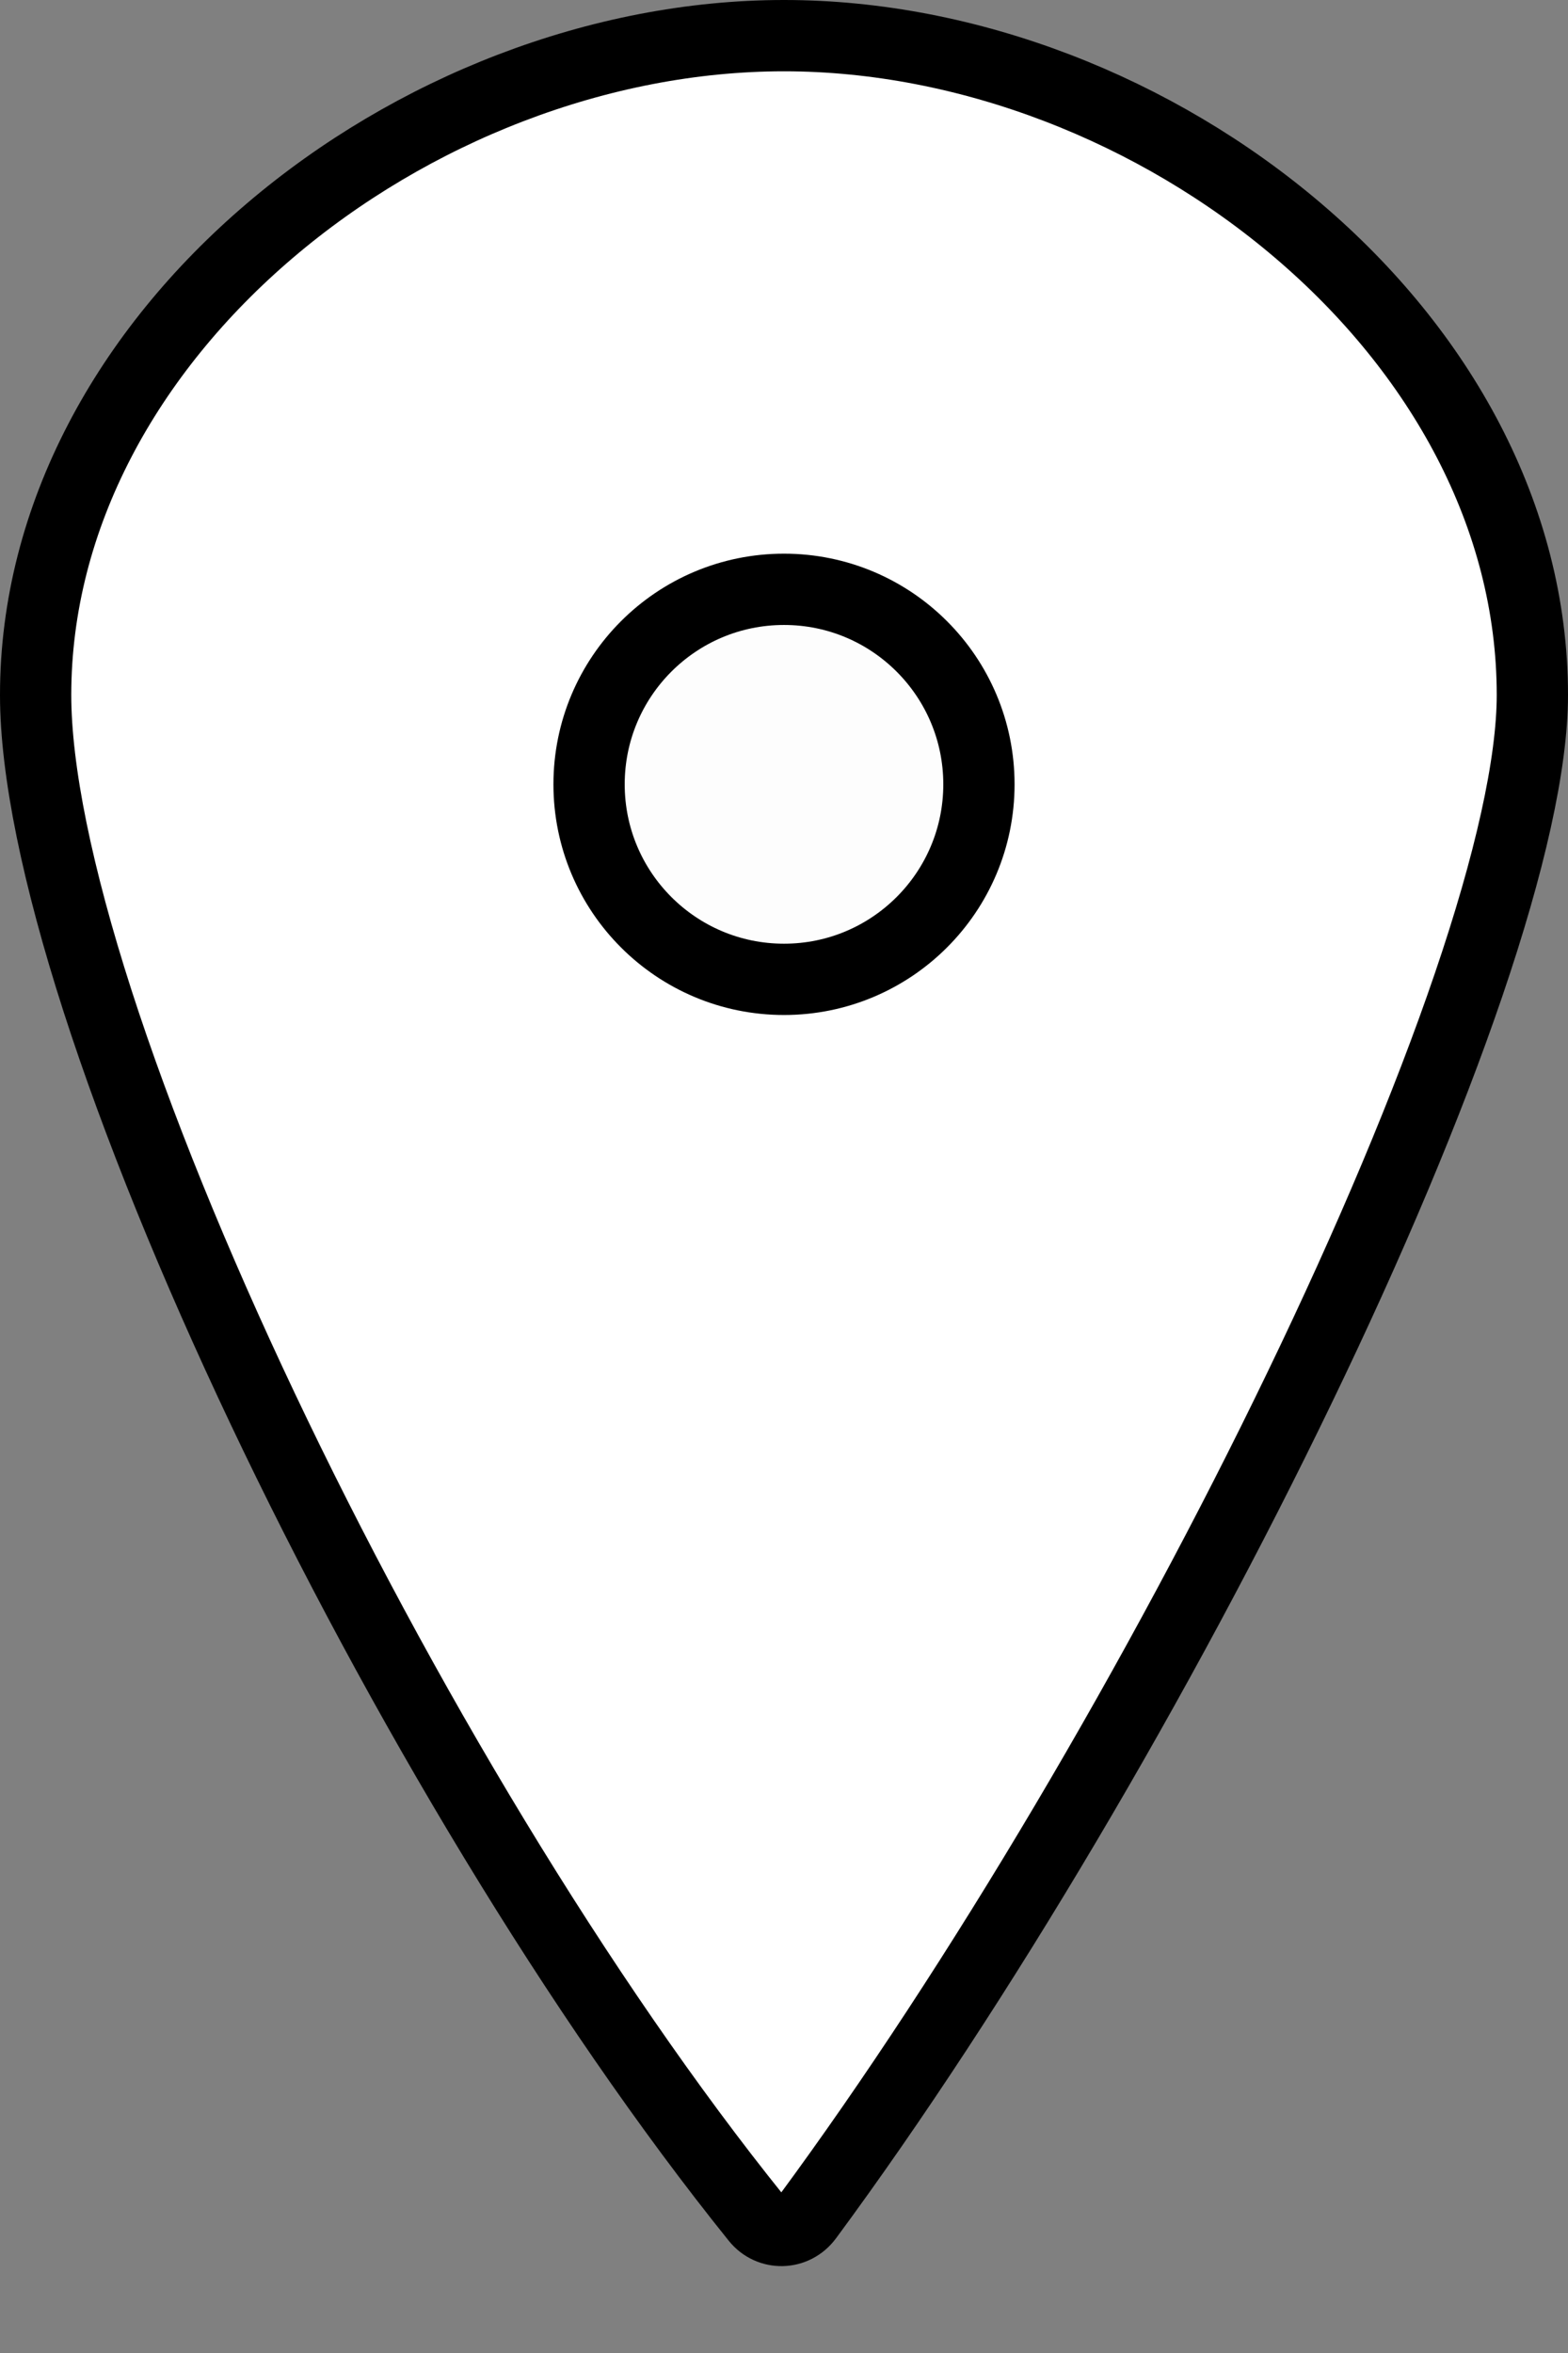 <svg width="22" height="33" viewBox="0 0 22 33" fill="none" xmlns="http://www.w3.org/2000/svg">
<rect x="0" y="0" width="22" height="33" fill="#808080" stroke="none"/>
<path d="M21.5 9.747C21.5 10.711 21.184 12.113 20.605 13.812C20.03 15.499 19.211 17.438 18.236 19.457C16.288 23.498 13.736 27.832 11.328 31.094C11.148 31.338 10.8 31.344 10.614 31.112C8.137 28.036 5.601 23.796 3.684 19.753C2.726 17.732 1.927 15.77 1.368 14.036C0.807 12.292 0.5 10.813 0.5 9.747C0.5 7.235 1.799 4.928 3.785 3.236C5.772 1.542 8.409 0.5 11 0.5C13.591 0.5 16.228 1.542 18.215 3.236C20.201 4.928 21.5 7.235 21.5 9.747Z" fill="white" stroke="black"/>
<circle cx="11" cy="11" r="2.735" fill="#FDFDFD" stroke="black"/>
</svg>
